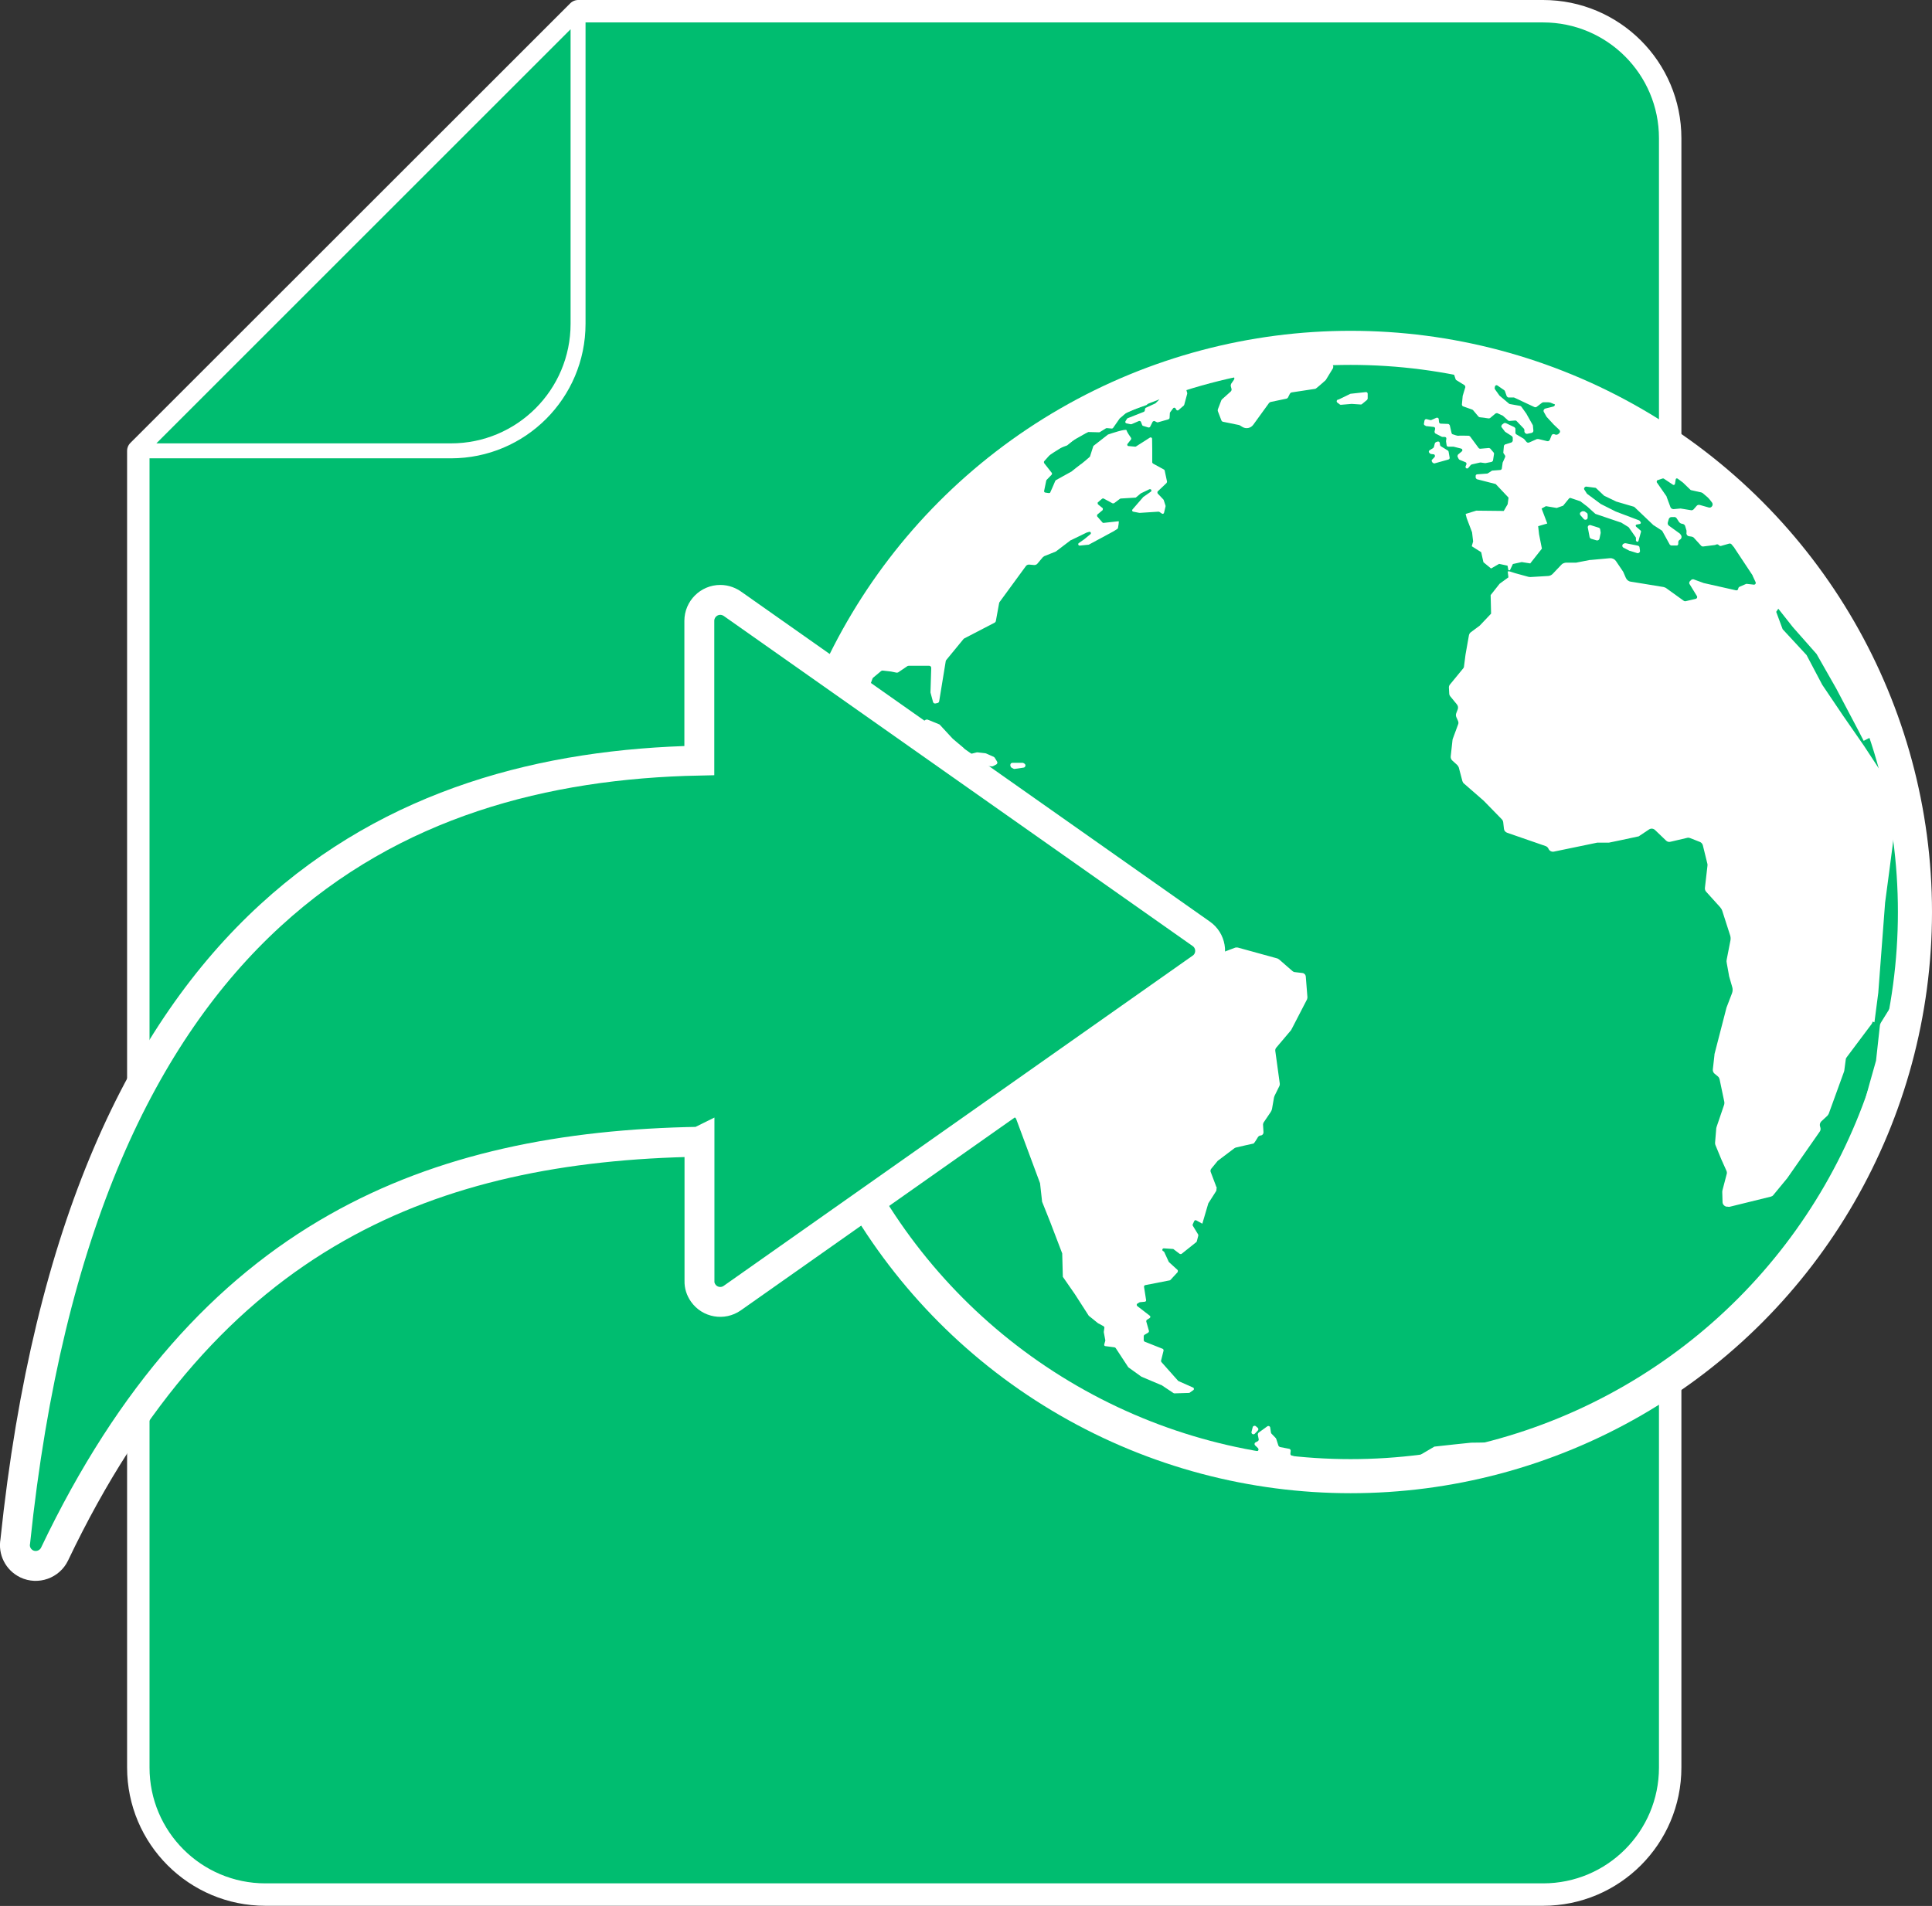 <?xml version="1.0" encoding="UTF-8"?>
<svg id="GREEN" xmlns="http://www.w3.org/2000/svg" xmlns:xlink="http://www.w3.org/1999/xlink" viewBox="0 0 129.21 127.5">
  <rect x="0" y="0" width="129.21" height="127.5" fill="#333333" stroke="none"/>
  <defs>
    <style>
      .cls-1, .cls-2 {
        fill: none;
      }

      .cls-3 {
        stroke-width: 2px;
      }

      .cls-3, .cls-4, .cls-5, .cls-6 {
        fill: #00bd70;
      }

      .cls-3, .cls-4, .cls-5, .cls-2 {
        stroke: #fff;
      }

      .cls-3, .cls-2 {
        stroke-miterlimit: 10;
      }

      .cls-4, .cls-5 {
        stroke-linecap: round;
        stroke-linejoin: round;
      }

      .cls-5 {
        stroke-width: 1.5px;
      }

      .cls-7 {
        fill: #fff;
      }

      .cls-8 {
        clip-path: url(#clippath);
      }

      .cls-2 {
        stroke-width: 2.28px;
      }
    </style>
    <clipPath id="clippath">
      <circle class="cls-1" cx="90.33" cy="61.01" r="37.74" transform="translate(-16.68 81.74) rotate(-45)"/>
    </clipPath>
  </defs>
  <g>
    <path class="cls-5" d="M57.74.75h-19.07S9.25,30.16,9.25,30.16v88.08c0,4.7,3.81,8.5,8.5,8.5h85.45c4.7,0,8.5-3.81,8.5-8.5V9.25c0-4.7-3.81-8.5-8.5-8.5h-45.47"/>
    <path class="cls-4" d="M30.16,30.16H9.25S38.66.75,38.66.75v20.91c0,4.7-3.81,8.5-8.5,8.5Z"/>
  </g>
  <g>
    <circle class="cls-7" cx="90.33" cy="61.01" r="37.74"/>
    <g>
      <circle class="cls-6" cx="90.33" cy="61.01" r="37.74"/>
      <g class="cls-8">
        <g>
          <path class="cls-7" d="M95.35,28.5l.53.06c.07,0,.11.07.1.13l-.04.19s.01.1.06.12l.43.22s.04.01.06.01h.13c.07,0,.12.05.11.12l-.02.15s0,.02,0,.03l.04.26c0,.05.06.09.11.09h.32s.02,0,.03,0l.51.13c.09.02.11.14.04.19l-.25.21s-.05.09-.03.14l.08.16s.03.04.06.05l.39.16c.06.02.08.09.06.15l-.05.12c-.02.05,0,.12.05.14.05.02.1.01.13-.03l.16-.19s.04-.03.06-.04l.57-.13s.03,0,.04,0l.28.04s.03,0,.04,0l.41-.08s.08-.05.09-.09l.07-.45s0-.06-.03-.09l-.22-.26s-.06-.04-.09-.04l-.59.05s-.08-.01-.1-.05l-.57-.77s-.05-.04-.08-.05c-.16,0-.65-.02-.7,0-.04.02-.28-.06-.39-.1-.04-.01-.06-.04-.07-.08l-.12-.52s-.05-.08-.1-.09l-.51-.02c-.06,0-.1-.05-.11-.1l-.02-.2c0-.08-.09-.12-.16-.09l-.34.15s-.05.01-.07,0l-.24-.06c-.06-.02-.13.03-.14.09l-.04.21c-.01.06.03.12.1.13Z"/>
          <path class="cls-7" d="M95.77,30.74s-.04.09-.01.13l.05.08s.08.06.13.05l.93-.26c.06-.02.09-.07.08-.13l-.07-.4s-.02-.06-.05-.07l-.47-.29s-.05-.05-.05-.08l-.02-.14c-.01-.07-.08-.11-.15-.09l-.11.04s-.06.04-.07.08l-.06.24s-.02.05-.05.07l-.24.15c-.06.04-.07.12-.02.17l.04.04s.04.03.07.04l.17.02c.09,0,.13.12.07.19l-.16.17Z"/>
          <path class="cls-7" d="M125.36,68.39l.26-2s0-.01,0-.02l.45-5.94s0-.01,0-.02c.03-.22.59-4.41.58-4.48,0-.07.04-2.5.04-2.5l.54-2.91-.61-.99-.93,1.93-1.03-1.57-1.38-1.99-1.41-2.09-1.05-1.99-1.6-1.73-.43-1.16.14-.21.98,1.24,1.58,1.79,1.32,2.32,1.46,2.77.37.72.47-.24.52-1.17-1.01-3.14-1.06-3.8h-1.72s-.4-.57-.4-.57c-.08-.12.07-.26.18-.16l.08.07.75-.27c.06-.02.09-.09.07-.15l-.45-1.33s-.01-.03-.02-.04l-1.65-1.82s0-.01-.02-.01l-2.18-1.7c-.17-.14-.41.06-.31.26l.05.1c.06.11-.07.23-.18.16l-.4-.27s-.04-.03-.06-.06l-.63-.97-.57-.91s-.01-.02-.02-.03l-3.42-3.66s-3.5-2.61-3.57-2.62c-.06-.02-4.25-1.87-5.03-2.22-.08-.04-.17-.04-.25,0l-1.42.54s-.08.02-.12.02h-.32c-.17,0-.31-.14-.33-.31,0-.11-.08-.21-.18-.27l-.37-.2c-.12-.06-.27-.07-.39,0l-.26.12c-.09.04-.2.05-.3.03l-1.18-.31s-.03,0-.05,0l-1.17.19-.4.08c-.06.01-.1.08-.08.14l.11.33s.02.05.05.06l.55.34s.06.08.05.13l-.18.59s0,.01,0,.02l-.05.55c0,.05.03.1.07.12l.62.22s.04.02.05.03l.37.44s.04.03.07.04l.61.08s.06,0,.09-.02l.37-.31s.08-.03.12-.02l.35.16s.02.01.03.02l.34.31s.05.03.08.03l.39-.03s.07,0,.09.03l.49.51s.04.06.04.1v.11c.02.09.11.16.2.14l.28-.06c.08-.02.13-.09.12-.16l-.03-.32s0-.04-.02-.06l-.4-.71s0,0,0-.01l-.35-.49s-.06-.06-.1-.06l-.67-.12s-.04-.01-.05-.02l-.63-.53s-.01-.01-.02-.02l-.3-.42s-.02-.05-.02-.08l.02-.1c.01-.08.11-.12.17-.07l.46.32s.03.03.04.06l.12.34s.06.07.1.08h.38s.03.01.05.02l.72.34.6.28c.05.02.11.02.16-.02l.35-.27s.06-.03.09-.03h.61c.05,0,.1.01.13.05.07.09.02.22-.09.24l-.52.13c-.1.03-.15.14-.1.23l.17.3s.01.02.02.03l.47.51s0,0,0,0l.37.35c.07.06.07.17,0,.23l-.08.07s-.1.05-.16.03l-.08-.03c-.08-.03-.17,0-.2.09l-.11.28c-.03.07-.11.11-.18.09l-.58-.14s-.07,0-.1,0l-.52.23c-.06.03-.14.01-.18-.04l-.16-.19s-.02-.02-.04-.03l-.49-.29s-.05-.05-.05-.09v-.29s-.04-.08-.08-.1l-.57-.27s-.08-.01-.12.01l-.14.11s-.06.11-.02.15l.22.29s.02.02.03.03l.45.29s.05.06.05.1v.22s-.05.09-.09.1l-.42.13s-.07.05-.08.09l-.04.44s0,.05.02.07l.1.15s.02.07,0,.1l-.17.38s0,.02,0,.03l-.05.35c0,.05-.05.09-.1.1l-.53.04s-.04,0-.05.02l-.25.16s-.03.02-.05.02l-.67.05c-.06,0-.11.06-.1.12v.11s.05.09.09.1l1.25.32.86.91-.06.44-.26.45-1.84-.02-.71.22.07.28.36.95.07.61-.09.32.63.4.15.67.51.42.54-.31.56.12.06.31h.1s.2-.42.2-.42l.59-.13.57.09.78-.99-.19-.96-.06-.54.61-.18-.38-1,.29-.16.72.12.43-.15.4-.49s.06-.04.09-.03l.65.22s.02,0,.02.01l.46.35s0,0,0,0l.52.47s.02.01.03.02l1.68.57s.01,0,.02,0l.5.31s.02.01.02.02l.47.67s.01.03.01.04v.18s.04.06.07.07c.04.01.09-.01.1-.06l.17-.61s0-.06-.03-.08l-.3-.26c-.05-.05-.03-.13.04-.14l.21-.04c.06-.01.09-.08.05-.13l-.06-.08s-.02-.02-.04-.03l-1.56-.59s0,0,0,0l-.97-.49s0,0-.01,0l-.93-.69s-.01-.01-.02-.02l-.18-.28s-.02-.07,0-.1l.05-.06s.05-.03.07-.03l.62.08s.03,0,.05.02l.54.51s.01.01.02.01l.81.39s0,0,.01,0l1.16.34s.02.01.03.02l.42.4.86.82s0,0,.01,0l.54.35s.02.02.03.03l.5.91s.06.06.1.06h.34c.07.02.13-.04.13-.11v-.1c0-.08.04-.14.11-.18.1-.05.14-.19.08-.29l-.04-.06s-.03-.04-.05-.06l-.72-.52c-.07-.05-.1-.13-.08-.22l.06-.21c.02-.08.09-.15.18-.15h.16c.07-.02.15.02.19.08l.17.26s.07.07.12.09l.13.03c.07.02.13.07.15.14l.09.3s.01.06,0,.09v.06c-.02.11.05.21.16.23l.2.03s.09.03.12.06l.51.56s.07.04.1.04l.8-.1s.03,0,.04-.01l.07-.03s.1-.02.13.02l.07.06s.07.04.11.02l.56-.16s.1,0,.13.04l.2.24s0,0,0,.01l1.22,1.84s0,.01,0,.02l.2.43c.04.09-.03.18-.12.17l-.45-.05s-.04,0-.06,0l-.46.2s-.07.06-.07.1v.02c0,.07-.08.13-.15.11l-2.13-.48s0,0-.01,0l-.71-.26s-.09,0-.13.03l-.12.12s-.05.1-.02.15l.51.83c.04.07,0,.16-.08.18l-.69.16s-.07,0-.1-.02l-1.18-.85c-.05-.04-.12-.06-.18-.08l-1.46-.24-.74-.12c-.15-.02-.27-.12-.33-.26l-.16-.37s-.02-.05-.04-.07l-.46-.68c-.09-.13-.24-.2-.4-.19l-1.3.12s-.03,0-.05,0l-.92.18s-.05,0-.08,0h-.61c-.12.02-.23.06-.3.15l-.57.6c-.08.08-.18.13-.29.14l-1.18.07s-.09,0-.14-.01l-.91-.25-.37-.12h-.12s.05.4.05.4l-.59.43-.6.76.03,1.24-.73.77s-.03.03-.04.04l-.58.43c-.07.05-.11.12-.13.2l-.23,1.3-.1.78c0,.06-.03.12-.07.16l-.87,1.06c-.05.06-.08.14-.07.22l.02.38c0,.07.03.14.07.19l.45.55c.07.09.09.21.05.32l-.1.26c-.03.08-.03.17,0,.25l.12.27c.03.08.04.16,0,.24l-.35.95s-.02.05-.02.08l-.12,1.1c-.01.1.03.21.1.27l.34.31s.08.1.1.16l.24.91c.02.06.05.12.1.16l1.32,1.15s.01.01.02.02l1.2,1.23c.05.05.08.12.09.19l.05.44c.01.13.1.23.22.27l2.57.89c.08.03.15.09.19.18.06.14.21.22.36.19l2.9-.6s.05,0,.07,0c.14,0,.67,0,.71,0,.04,0,1.61-.34,1.94-.41.04,0,.08-.02.11-.05l.63-.42c.13-.09.3-.07.41.04l.73.7c.08.08.19.11.3.08l1.11-.26c.06-.02.13-.01.19.01l.66.26c.1.04.17.12.2.22l.31,1.26s.01.08,0,.12l-.17,1.48c-.01.09.02.18.08.25l.94,1.04c.06.07.11.15.14.24l.53,1.65c.03.1.04.21.02.32l-.25,1.28c-.02.08-.02.16,0,.24l.15.83s0,.04.01.06l.21.73c.04.13.03.28-.02.41l-.36.94s-.02.05-.02.07l-.79,3.06s0,.03,0,.04l-.11.98c-.01.11.03.21.11.28l.23.19c.06.05.09.11.11.18l.32,1.53c.01.06,0,.11-.01.17l-.51,1.5s-.01.05-.02.08l-.08.97c0,.05,0,.1.02.15l.4.97.34.76c.03.07.04.14.02.21l-.29,1.11s-.01.06-.01.09l.02.68c0,.15.11.27.25.31h.07s.1.02.15.01l2.76-.68c.07-.02.13-.05.17-.11l.89-1.08s.01-.01.02-.02l2.19-3.14c.06-.08.07-.19.04-.28l-.02-.07c-.04-.12,0-.25.09-.34l.4-.37s.07-.08.09-.13l1.02-2.81s.01-.05.02-.07l.1-.75c0-.06.03-.11.06-.15l1.68-2.24s.05-.1.06-.15ZM114.48,33.89h0c-.05.06-.13.08-.2.06l-.6-.17c-.08-.02-.16,0-.21.06l-.2.23c-.05.05-.12.08-.19.06l-.67-.11s-.03,0-.05,0l-.43.04c-.09,0-.18-.05-.21-.13l-.26-.7s0-.01,0-.02l-.66-.95s-.01-.11.04-.13l.35-.12s.05,0,.07,0l.63.42c.05.03.12,0,.13-.06l.05-.3c0-.06.08-.09.13-.05l.35.26s0,0,0,0l.51.49s.02.02.04.02l.89.2s.04.01.05.03l.46.6c.06.08.05.2-.02.27Z"/>
          <path class="cls-7" d="M127.29,65.66l-.81,1.63s0,.02-.01.03l-.69,1.11s-.04.09-.05.13l-.26,2.37s0,.04-.01.05c-.08.29-.8,2.79-.79,2.91,0,0,0,0,0,0,.02.26.32.39.52.23l.1-.08s.09-.09.11-.15l1.11-3.23,1.43-3.72s.02-.09.02-.14l-.06-1.03c-.02-.33-.47-.42-.61-.12Z"/>
          <path class="cls-7" d="M83.78,95.47l-.08.32c-.02.08.04.16.13.16.03,0,.06-.01.09-.04l.2-.21c.05-.05.05-.13,0-.18l-.13-.11c-.07-.06-.18-.03-.21.06Z"/>
          <path class="cls-7" d="M106.77,95.26l-1.4.16s-.02,0-.02,0l-2.2.72s-.07,0-.1,0l-.55-.29s-.07-.02-.1,0l-1.71.63s-.03,0-.04,0c-.23,0-2.21.03-2.27.03-.06,0-2.17.23-2.43.26-.02,0-.03,0-.05.02l-1.19.7s-.02,0-.03.01l-2.41.7s-.02,0-.03,0l-2.77.2s-.03,0-.05,0l-3.04-1.03c-.05-.02-.09-.07-.08-.13l.02-.19c0-.06-.04-.12-.1-.13l-.62-.12s-.08-.04-.1-.09l-.15-.46s-.02-.04-.03-.05l-.29-.3s-.03-.04-.03-.07l-.05-.33c-.01-.09-.12-.14-.2-.08l-.58.42s-.06.08-.05.13l.06.31c.01.05-.02.11-.06.13l-.15.08c-.08.04-.09.14-.03.2l.19.18c.06.06.05.17-.03.2l-.18.09c-.08.04-.09.15-.03.21l.24.22s.03.03.03.05l.07.19c.03.08-.03.17-.11.17l-1.72.07c-.08,0-.14.08-.12.16l.06.23s.05.08.1.09l7.3,1.52s.02,0,.04,0l9.11-.83s.02,0,.03,0l5.49-1.87s.03-.01.04-.02l2.41-1.86c.1-.08.04-.24-.09-.22Z"/>
          <path class="cls-7" d="M81.39,79.51l-.42-1.11c-.03-.07-.01-.16.04-.22l.41-.5s.02-.03.04-.04l1.1-.83s.05-.03.08-.04c.22-.05,1.15-.27,1.19-.27.04,0,.21-.28.3-.43.04-.06.1-.1.17-.11.12,0,.21-.11.2-.23l-.03-.5s.01-.1.04-.14l.48-.71c.04-.06.06-.12.08-.19l.13-.75s.02-.09.04-.13l.33-.67s.03-.1.02-.15l-.3-2.19c-.01-.07.01-.15.06-.21l.99-1.17s.02-.03.03-.05l1.04-2.01s.03-.09.03-.14l-.11-1.39c-.01-.13-.11-.23-.23-.24l-.51-.06c-.05,0-.1-.03-.14-.06l-.91-.79s-.07-.04-.1-.06l-2.65-.73c-.05-.01-.11-.01-.17,0l-1.22.46c-.17.07-.36-.06-.36-.24v-.25c0-.06-.03-.12-.07-.17l-.31-.37c-.04-.05-.1-.08-.17-.09l-1.37-.18c-.06,0-.13,0-.18.04l-.66.44c-.14.1-.34.03-.4-.13l-.29-.82c-.03-.07-.08-.13-.16-.16l-.43-.16c-.09-.03-.16-.12-.17-.21l-.09-.69s-.02-.07-.03-.1l-1.11-1.92-.95-.3s-.08-.01-.12,0l-1.41.28c-.07.01-.14,0-.2-.05l-1.12-.98s-.03-.02-.04-.04l-.7-.97s-.05-.05-.08-.07l-.58-.3c-.11-.06-.16-.19-.1-.31l.02-.05c.07-.16-.05-.34-.22-.33l-.65.03s-.09.02-.12.04l-.44.31s-.09.04-.14.04l-1.37-.06s-.04,0-.06,0l-.55.11c-.06.01-.12,0-.17-.03l-.74-.48s-.02-.01-.03-.02l-.7-.32c-.07-.03-.15-.03-.21,0l-1.5.86s-.08.07-.1.12l-.41,1.01c-.04.1-.15.16-.26.14l-.24-.05s-.05-.02-.07-.03l-.44-.27c-.05-.03-.11-.04-.17-.03l-.75.17s-.06.02-.09.04l-.25.2c-.09.07-.22.06-.31-.02l-.2-.19s-.07-.1-.07-.17l-.02-2.15s0-.04,0-.07l.23-.8c.09-.31-.11-.62-.42-.68l-.5-.1s-.02,0-.02,0h-.63c-.11,0-.18-.13-.12-.23l.95-1.46s.02-.03.02-.05l.22-1.06s0,0,0,0l.2-.74s0-.09-.03-.13c-.08-.09-.24-.27-.28-.26-.04,0-.74.18-.95.23-.04,0-.07.03-.09.07l-.65,1.11-.56.9c-.04.06-.12.08-.19.05l-.41-.21s-.08-.07-.08-.13v-.96s.01-.01.01-.02l-.13-1.02s0-.02,0-.03l.04-.37s.02-.06.04-.09l.55-.52s.03-.03.04-.05l1.07-2.95s.02-.04.04-.06l.54-.45s.07-.04.11-.03l.52.06s0,0,.01,0l.39.08s.08,0,.11-.02l.62-.42s.05-.02.08-.02h1.37c.08,0,.14.06.14.14l-.05,1.61s0,.03,0,.04l.17.63c.02.07.09.12.17.1l.13-.03c.06-.01.1-.06.11-.11l.44-2.69s.01-.05.03-.07l1.15-1.4s.03-.03.04-.04l2.06-1.07s.07-.06.07-.1l.22-1.2s.01-.04.02-.06l1.77-2.42c.05-.07.13-.1.21-.1l.35.03c.08,0,.15-.03.2-.08l.37-.44s.06-.05.09-.07l.77-.31s.02,0,.02-.01l1-.76s.01,0,.02,0l1.05-.51s0,0,.01,0l.14-.04c.1-.03.16.1.08.16l-.4.33s0,0,0,0l-.37.26c-.08.05-.03.18.06.17l.59-.06s.02,0,.03-.01l1.65-.89s0,0,0,0l.25-.16s.04-.04.04-.06c.02-.12.08-.45.04-.45-.04,0-.8.09-1,.11-.03,0-.06,0-.08-.03l-.35-.4s-.03-.1.01-.13l.35-.29s.04-.11,0-.14l-.31-.25s-.05-.11,0-.14l.28-.24s.07-.03.1-.01l.59.32s.07.01.1,0l.4-.3s.03-.02.05-.02l.98-.06s.04,0,.05-.02l.31-.26s.01,0,.02-.01l.56-.27s.05-.01.08,0c.07.03.07.12.02.16l-.5.35s-.01,0-.02.02l-.71.82c-.05.05-.02.14.05.15l.41.08s.02,0,.03,0l1.24-.08s.04,0,.06.01l.18.12c.05.04.13,0,.14-.06l.1-.42s0-.03,0-.05l-.12-.37s-.01-.03-.02-.04l-.39-.41s-.03-.1,0-.13l.6-.57s.03-.06.03-.09l-.16-.75s-.02-.05-.05-.06l-.73-.4s-.05-.05-.05-.08v-.87s-.01-.71-.01-.71c0-.07-.08-.11-.14-.08l-.94.6s-.04.02-.06.01l-.44-.04c-.07,0-.11-.09-.06-.15l.23-.29s.03-.08,0-.11c-.09-.12-.28-.41-.3-.51-.03-.12-1.07.23-1.21.28,0,0-.02,0-.03.01l-.96.75s-.03.03-.03.05l-.21.66s-.01.03-.03.04c-.09.08-.48.42-.52.44-.05.02-.65.5-.71.55,0,0,0,0-.01,0l-1.01.56s-.03.03-.04.04c-.06.14-.31.73-.35.8-.03.05-.21.01-.33-.01-.05-.01-.08-.06-.07-.11l.14-.68s.01-.03.02-.05l.35-.36s.04-.09,0-.12l-.51-.65s-.03-.09,0-.12l.63-.71s.02-.02.04-.03l.86-.32s.02,0,.03-.02l.59-.48s.01,0,.02-.01l.72-.38s.03-.01.05-.01l.73.02s.04,0,.05-.01l.42-.26s.04-.01.06-.01l.33.03s.06-.01.08-.04l.44-.63s0-.01.02-.02l.49-.42s.02-.01.03-.02l1.25-.44s.03-.02.04-.03l.28-.35s.03-.03.05-.03l.38-.1c.09-.02.16.09.09.16l-.22.22s-.02.01-.03.02l-.63.29s-.05.04-.05.07l-.02.13s-.03.06-.06.07l-1.09.43s-.03.02-.04.04l-.1.16c-.03.05,0,.13.06.14l.28.06s.04,0,.06,0l.51-.22s.1,0,.12.05l.09.23s.03.05.06.05l.36.11s.09,0,.11-.05l.17-.34s.08-.07.13-.04l.16.08s.05.01.07,0l.7-.2s.06-.04.07-.08l.02-.34s0-.03.02-.05l.2-.27c.04-.05.12-.05.16.01l.05.09c.03.05.1.06.14.03l.36-.31s.02-.03.03-.05l.2-.74s0-.03,0-.05l-.11-.39s-.05-.07-.09-.07l-1.32.04-1.5.09-9.58,3.79-4.15,4-6.89,7.89s-.02.03-.03.05l-1.51,4.59s0,.04,0,.06l.23,2.03s0,.01,0,.02l.12.45c.02.07.08.11.15.1l.27-.03c.06,0,.11-.05.12-.1l.32-1.15s0-.01,0-.02c.06-.15.29-.09.27.07l-.04.37s0,.01,0,.02l-.34,1.43s0,.01,0,.02l-.45,1.1s-.01.03-.01.05v.61s0,.03,0,.05l.51,1.34s0,0,0,.01l.41.83c.03.06.1.09.17.07l.45-.13s.03-.01.05-.02l.24-.18c.07-.05.17-.03.21.05l.15.31s0,.02,0,.02l.17.58c.02.08.08.13.16.16l.43.13c.06.02.12.07.15.13l.15.34c.03.07.09.12.16.13l.48.1c.11.02.18.12.18.22l.02.99s0,0,0,.01l.07.85c0,.09.07.17.15.2l.14.05s.02,0,.03,0l.23.05c.09.02.16.09.18.18l.05.23c.02.09.09.16.18.18l.25.05c.05.01.1.04.13.08l.26.3s.09.07.14.08c.17.02.3-.13.26-.29l-.09-.36c-.03-.11.02-.22.13-.27l.43-.21c.06-.03.12-.03.18-.01l.46.16c.08.03.14.1.16.18l.2,1.14s0,.02,0,.03l.08,1.51s0,.05,0,.08l-.2.69c-.04.13-.12.23-.24.3l-.95.53c-.15.08-.24.23-.26.4l-.06.91s0,.03,0,.04l.16,1.95c0,.11.09.21.2.24.16.04.24.2.19.35l-.13.33c-.02.06-.02.12,0,.18l.23.7s0,.01,0,.02l.12.45c.02.06.05.12.11.15l.52.35s.06.05.08.09l2.16,3.93s.02.05.03.07l.16.75c.02.08.07.15.14.18l3.01,1.46c.06.03.11.08.13.15l1.59,4.28s0,.02,0,.02l.13,1.17s0,.02,0,.03l.54,1.35.81,2.12s0,.02,0,.03l.04,1.51s0,.04.02.05l.79,1.14.92,1.43s.01.02.02.02l.62.5s0,0,.01,0l.35.19s.06.06.05.1l-.04.27s0,.02,0,.03l.1.53s0,.03,0,.04l-.07.24c-.02.06.02.12.08.12l.61.08s.05.02.07.04l.84,1.28s.02.02.03.03l.85.61s.01,0,.02.01l1.3.55s.01,0,.02,0l.81.54s.04.02.06.02l.98-.03s.04,0,.05-.02l.24-.17c.06-.04.05-.14-.02-.17l-.97-.43s-.02-.01-.03-.02l-1.12-1.26s-.03-.06-.02-.09l.17-.68s-.01-.1-.06-.11l-1.21-.48s-.06-.05-.06-.09v-.27s.01-.07.04-.09l.27-.16s.06-.07.04-.11l-.18-.63s0-.09.04-.11l.19-.12c.06-.04.06-.12,0-.16l-.83-.64c-.05-.04-.05-.13,0-.16l.15-.09s.03-.01.04-.01l.31-.03c.06,0,.1-.06.09-.11l-.14-.89c0-.05.03-.1.08-.11l1.64-.32s.04-.01.05-.03l.48-.52s.03-.1,0-.14l-.58-.53s-.02-.02-.02-.03l-.3-.65s-.03-.04-.06-.05c-.11-.04-.07-.2.04-.19l.6.04s.04,0,.05.02l.41.31s.09.03.12,0l.99-.79s.03-.03.03-.05l.1-.38s0-.05-.01-.08l-.36-.59s-.02-.06,0-.09l.1-.22c.02-.05.09-.07.14-.04l.4.22.4-1.36.51-.8c.04-.06.05-.13.02-.2Z"/>
          <path class="cls-7" d="M64.31,50.48c.06,0,.1-.05.12-.11l.05-.21c.01-.05,0-.1-.05-.14l-.71-.6s0,0-.01-.01l-.86-.93s-.03-.03-.05-.03l-.76-.31s-.09-.01-.13.01l-.8.52s-.04.04-.05.06l-.15.33c-.04.1.03.21.14.2l.43-.04s0,0,0,0l.75-.02s.09.02.12.06l.26.36s.02.04.02.06l.04.31s.02.06.04.08l.45.5s.08.05.13.05l1.04-.16Z"/>
          <path class="cls-7" d="M64.88,51.01l-.2.09c-.1.05-.11.19-.02.25l.03.02s.07.03.11.02l.78-.18s.03,0,.04,0l.72.06s.05,0,.08-.02l.21-.11c.07-.04.1-.13.05-.2l-.16-.26s-.04-.04-.06-.05l-.52-.23s-.03,0-.04-.01l-.52-.06s-.03,0-.05,0l-.39.1c-.09.02-.14.13-.09.21l.1.18c.04.07.01.16-.07.2Z"/>
          <path class="cls-7" d="M63.13,51.3l-.31.1c-.1.03-.13.16-.05.24l.04.04s.07.04.1.04h.26c.07-.01.13-.07.13-.14v-.13c.01-.1-.08-.17-.18-.14Z"/>
          <path class="cls-7" d="M68.42,51.03h-.71c-.08,0-.14.06-.14.14v.05s.03.09.06.12c.07.04.17.1.2.1.03,0,.4-.05.63-.09.09-.01.15-.12.11-.2l-.02-.03s-.07-.08-.13-.08Z"/>
          <path class="cls-7" d="M78.73,25.39s1.04-.19,1.16-.21c0,0,.02,0,.02,0l.97-.33s.04-.01.07,0l.75.03s.02,0,.03,0l.25-.03c.06,0,.11.01.15.06l.15.16s.07.05.11.06c.13.01.21.17.13.28l-.18.26s-.04.1-.03.15l.05.19c.02.06,0,.13-.05.18l-.58.52s-.04.04-.05.07l-.23.6s-.02.09,0,.13l.23.6c.02.06.07.1.13.11l1.04.21s.04.01.06.02l.18.11c.24.15.56.09.73-.15l1.05-1.45s.06-.06.11-.07l1.05-.22c.05-.01.1-.05.12-.1l.11-.22c.03-.05.07-.09.13-.1.34-.05,1.53-.23,1.58-.24.04,0,.57-.47.68-.57.01-.01.02-.03.03-.04l.47-.77s.03-.1.01-.15l-.22-.58s-.05-.08-.09-.1l-.76-.36s-.05-.02-.08-.02l-5.63.15s-.04,0-.06.01l-3.44,1.42s-.08.06-.1.11c-.04.11-.09.3-.06.29Z"/>
          <path class="cls-7" d="M92.06,23.67l.78.34s.03,0,.04.01l1.04.12c.1.01.17-.08.15-.17l-.05-.23c-.01-.05-.05-.09-.1-.11l-1.26-.32s-.04,0-.06,0l-.51.08c-.14.02-.16.21-.03.27Z"/>
          <path class="cls-7" d="M89.6,27.06s.05.02.07.02l.72-.06s.01,0,.02,0l.6.04s.06,0,.08-.03l.34-.28s.04-.06.04-.09v-.32c0-.07-.06-.12-.13-.11l-1,.11s-.03,0-.04.01l-.78.38s-.02,0-.03,0c-.1.02-.13.15-.04.21l.15.11Z"/>
          <path class="cls-7" d="M105.96,34.21s-.11-.03-.16,0l-.07.04c-.08.05-.09.15-.03.22l.22.25c.07.08.21.06.25-.04,0-.02.01-.03.01-.05,0-.07.01-.25-.02-.28-.02-.03-.13-.1-.2-.15Z"/>
          <path class="cls-7" d="M106.19,35.29l.12.63c.01.05.05.1.1.12l.37.11c.08.02.17-.03.19-.11l.08-.38s0-.04,0-.05l-.03-.19c0-.06-.05-.1-.1-.12l-.54-.17c-.11-.03-.21.06-.19.17Z"/>
          <path class="cls-7" d="M108.58,36.64l.41.21s.02,0,.02,0l.48.15c.1.03.21-.06.19-.16l-.03-.22c0-.06-.06-.11-.12-.12l-.81-.16s-.08,0-.11.02l-.05.03c-.09.06-.08.2.02.25Z"/>
        </g>
      </g>
      <circle class="cls-2" cx="90.33" cy="61.01" r="37.74"/>
    </g>
  </g>
  <path class="cls-3" d="M46.76,76.38c-9.05.15-17.17,1.74-24.24,5.75-7.42,4.2-13.76,11.11-18.87,21.83-.33.69-1.17.99-1.86.66-.58-.28-.88-.9-.77-1.5,2.2-21.06,8.56-34.09,17.07-41.89,8.21-7.53,18.36-10.14,28.68-10.35v-9.35c0-.77.63-1.4,1.4-1.4.33,0,.63.12.87.3l31.3,22.04c.63.44.78,1.31.34,1.94-.1.14-.22.26-.36.35l-31.35,22.08c-.63.44-1.5.29-1.94-.34-.17-.24-.26-.52-.25-.8v-9.33Z"/>
</svg>